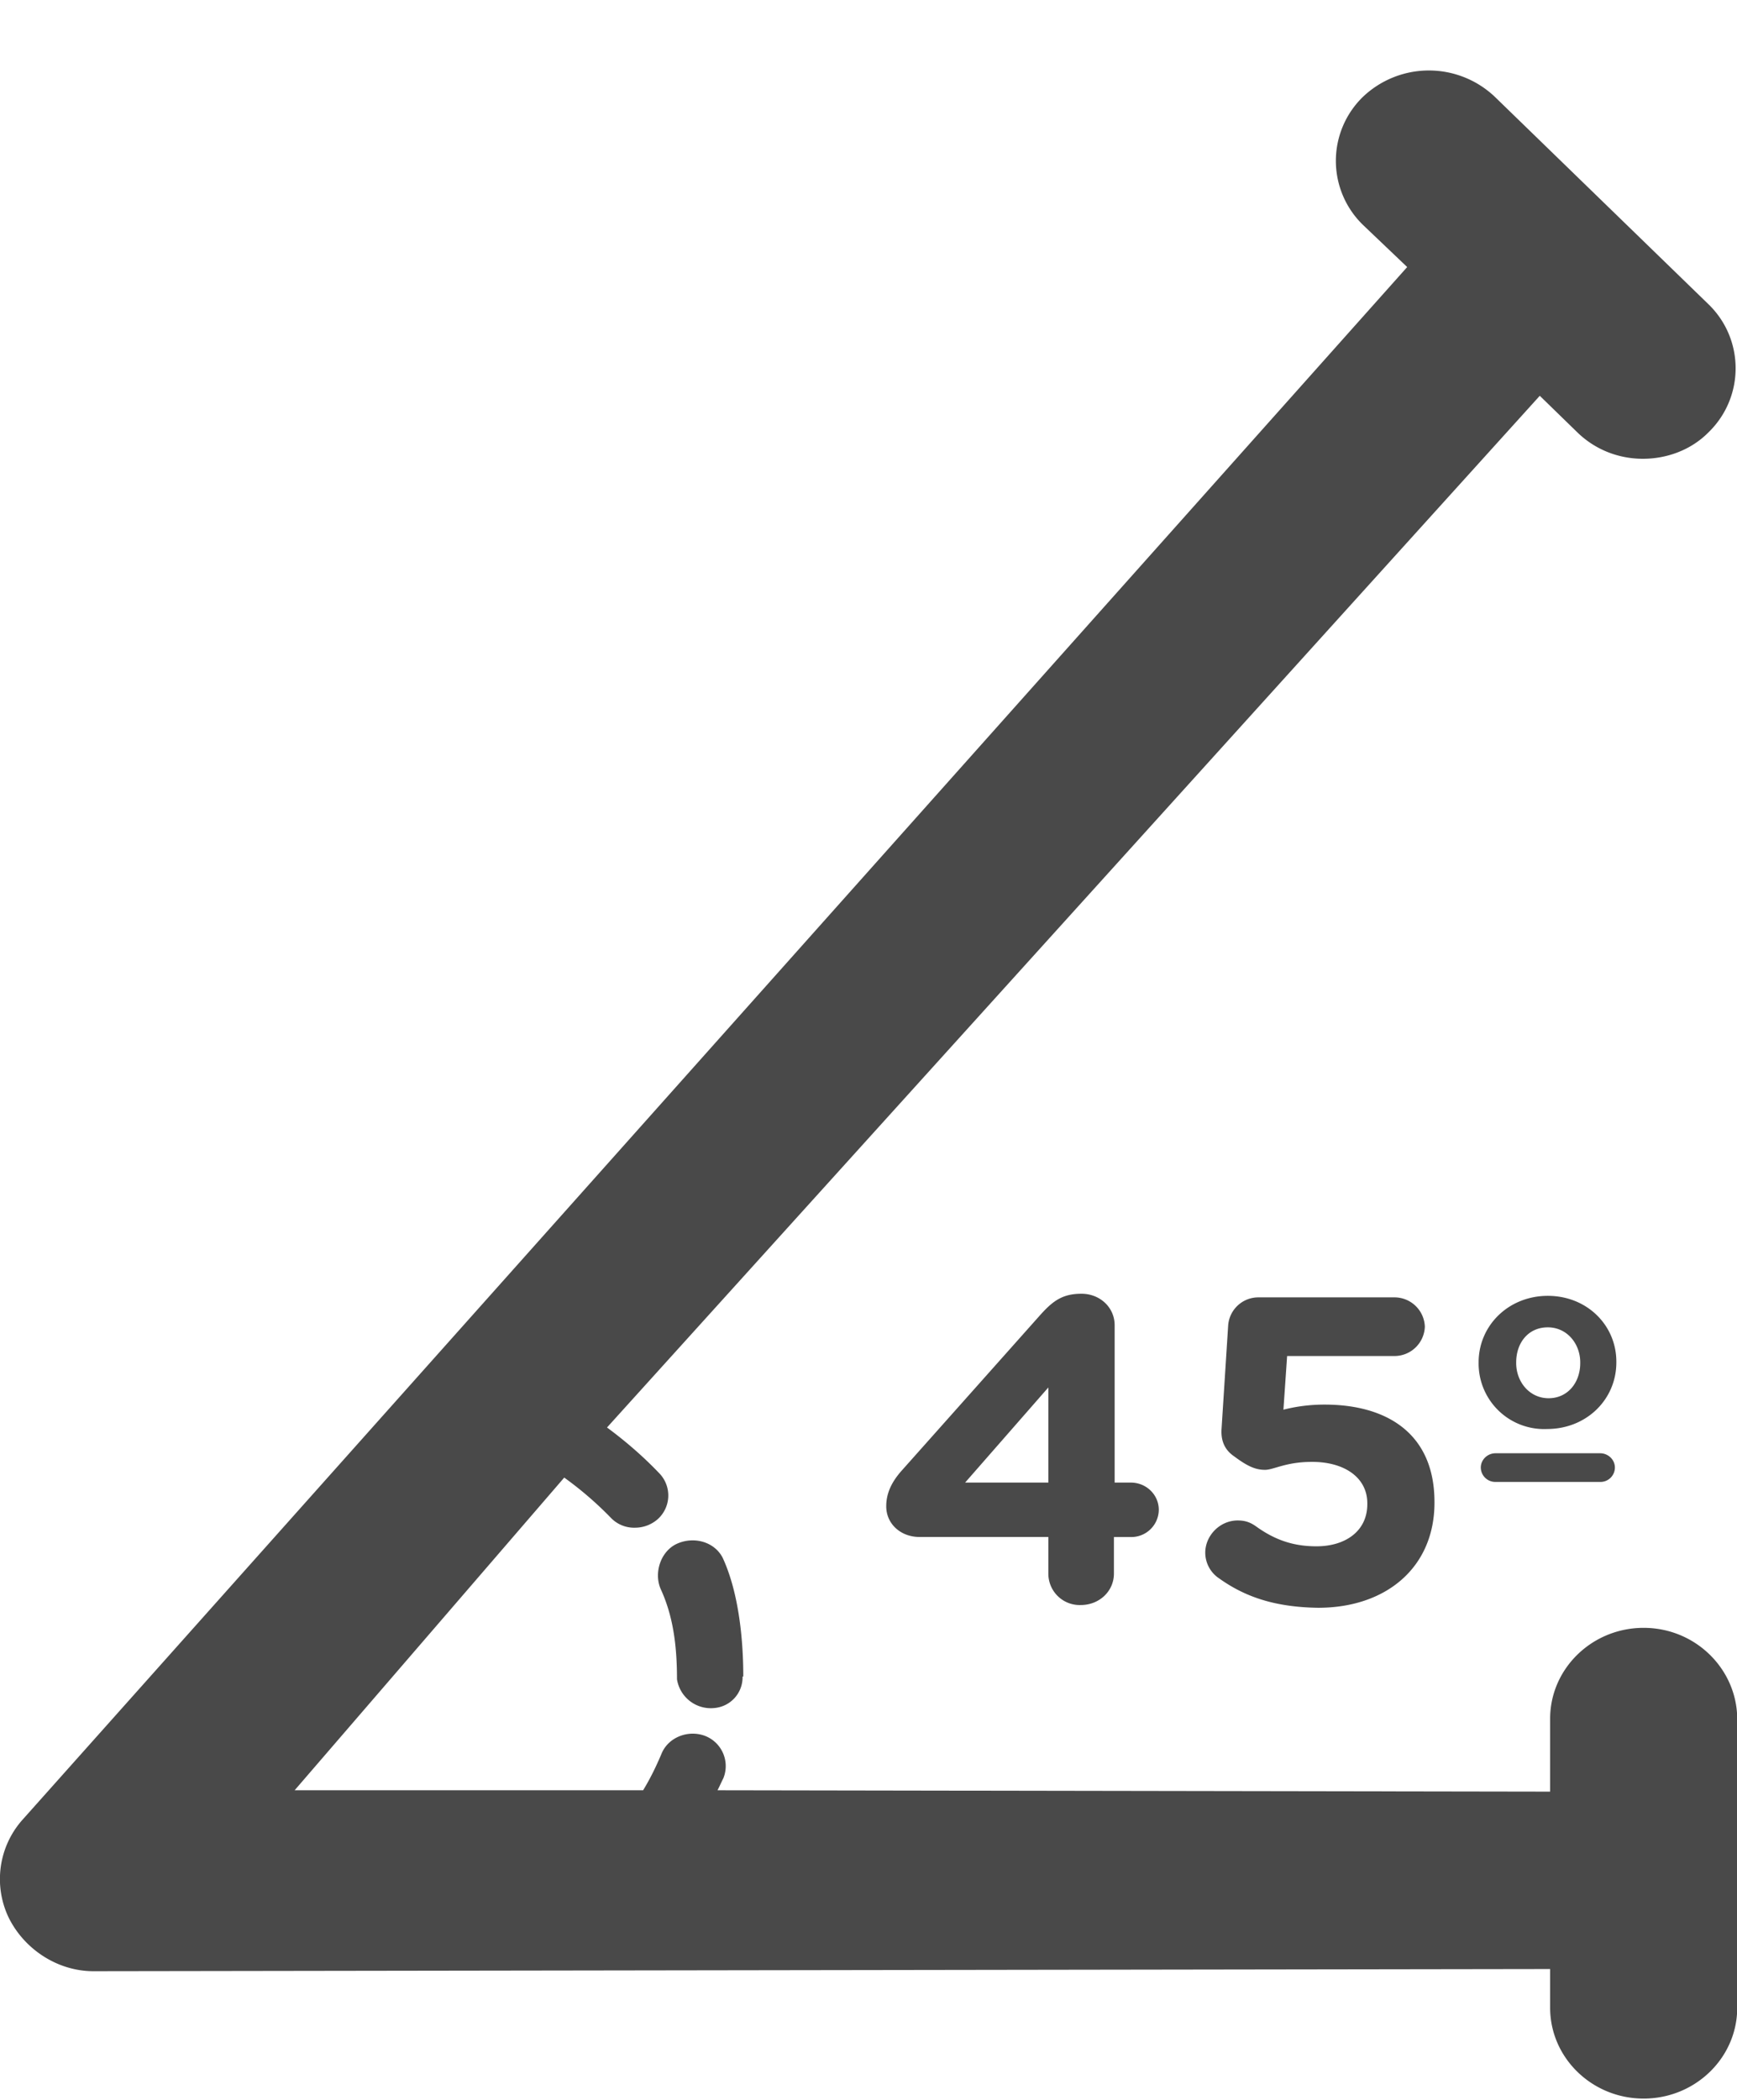 <svg xmlns="http://www.w3.org/2000/svg" width="24" height="29">
    <path fill="#494949" fill-rule="evenodd" d="M9.873 23.588a.473.473 0 0 1-.519-.396c0-.494-.061-.889-.224-1.244-.101-.228 0-.534.234-.633.234-.099.509-.019.621.198.224.484.285 1.136.285 1.64h-.01a.426.426 0 0 1-.387.435zm5.06-1.422a.433.433 0 0 1-.448-.435v-.505h-1.782c-.254 0-.458-.177-.458-.424 0-.188.081-.346.224-.504l1.883-2.114c.184-.208.316-.317.591-.317.254 0 .458.188.458.435v2.173h.224c.214 0 .386.169.386.376a.38.38 0 0 1-.386.376h-.234v.504c0 .246-.204.435-.458.435zm-.448-3.005l-1.15 1.314h1.15v-1.314zm5.335 1.582v.01c0 .889-.662 1.451-1.608 1.451-.612-.009-1.019-.158-1.366-.405a.427.427 0 0 1-.193-.356c0-.237.203-.445.448-.445.112 0 .183.03.265.09.265.188.519.267.824.267.397 0 .702-.208.702-.582v-.012c0-.355-.315-.572-.763-.572-.365 0-.529.11-.651.11-.132 0-.245-.051-.428-.188-.132-.09-.182-.218-.172-.376l.091-1.423a.418.418 0 0 1 .418-.395h1.882a.42.42 0 0 1 .418.405.42.42 0 0 1-.418.405h-1.485l-.051.741a2.3 2.3 0 0 1 .57-.07c.855 0 1.517.396 1.517 1.345zm4.183 2.982v4.003c0 .691-.58 1.254-1.293 1.254s-1.292-.563-1.292-1.254v-.535h-.042l-20.084.03c-.5 0-.958-.306-1.172-.74a1.232 1.232 0 0 1 .184-1.344L19.443 3.688l-.611-.582a1.232 1.232 0 0 1 0-1.769 1.323 1.323 0 0 1 1.822 0l2.952 2.865c.5.484.5 1.284 0 1.769-.244.247-.58.365-.906.365-.325 0-.652-.118-.906-.365l-.519-.505L8.387 19.714c.214.158.468.366.723.633a.44.44 0 0 1-.021.632.475.475 0 0 1-.315.119.444.444 0 0 1-.336-.139 4.83 4.83 0 0 0-.642-.553l-3.725 4.318h4.815c.102-.167.183-.336.254-.504.092-.227.367-.335.601-.247a.447.447 0 0 1 .254.584c-.03.059-.05.107-.081.167l11.462.019h.042v-1.007c0-.691.579-1.255 1.292-1.255.713 0 1.283.564 1.293 1.244zm-1.894-3.655c.113 0 .204.09.204.198a.2.2 0 0 1-.204.198h-1.445a.201.201 0 0 1-.204-.198c0-.109.092-.198.204-.198h1.445zm-1.679-1.255c0-.513.417-.919.956-.919.541 0 .947.406.947.909v.01c0 .515-.416.92-.957.92a.905.905 0 0 1-.946-.91v-.01zm.519.01c0 .257.183.485.448.485s.437-.217.437-.485v-.01c0-.257-.182-.484-.448-.484-.274 0-.437.218-.437.484v.01z"/>
</svg>
